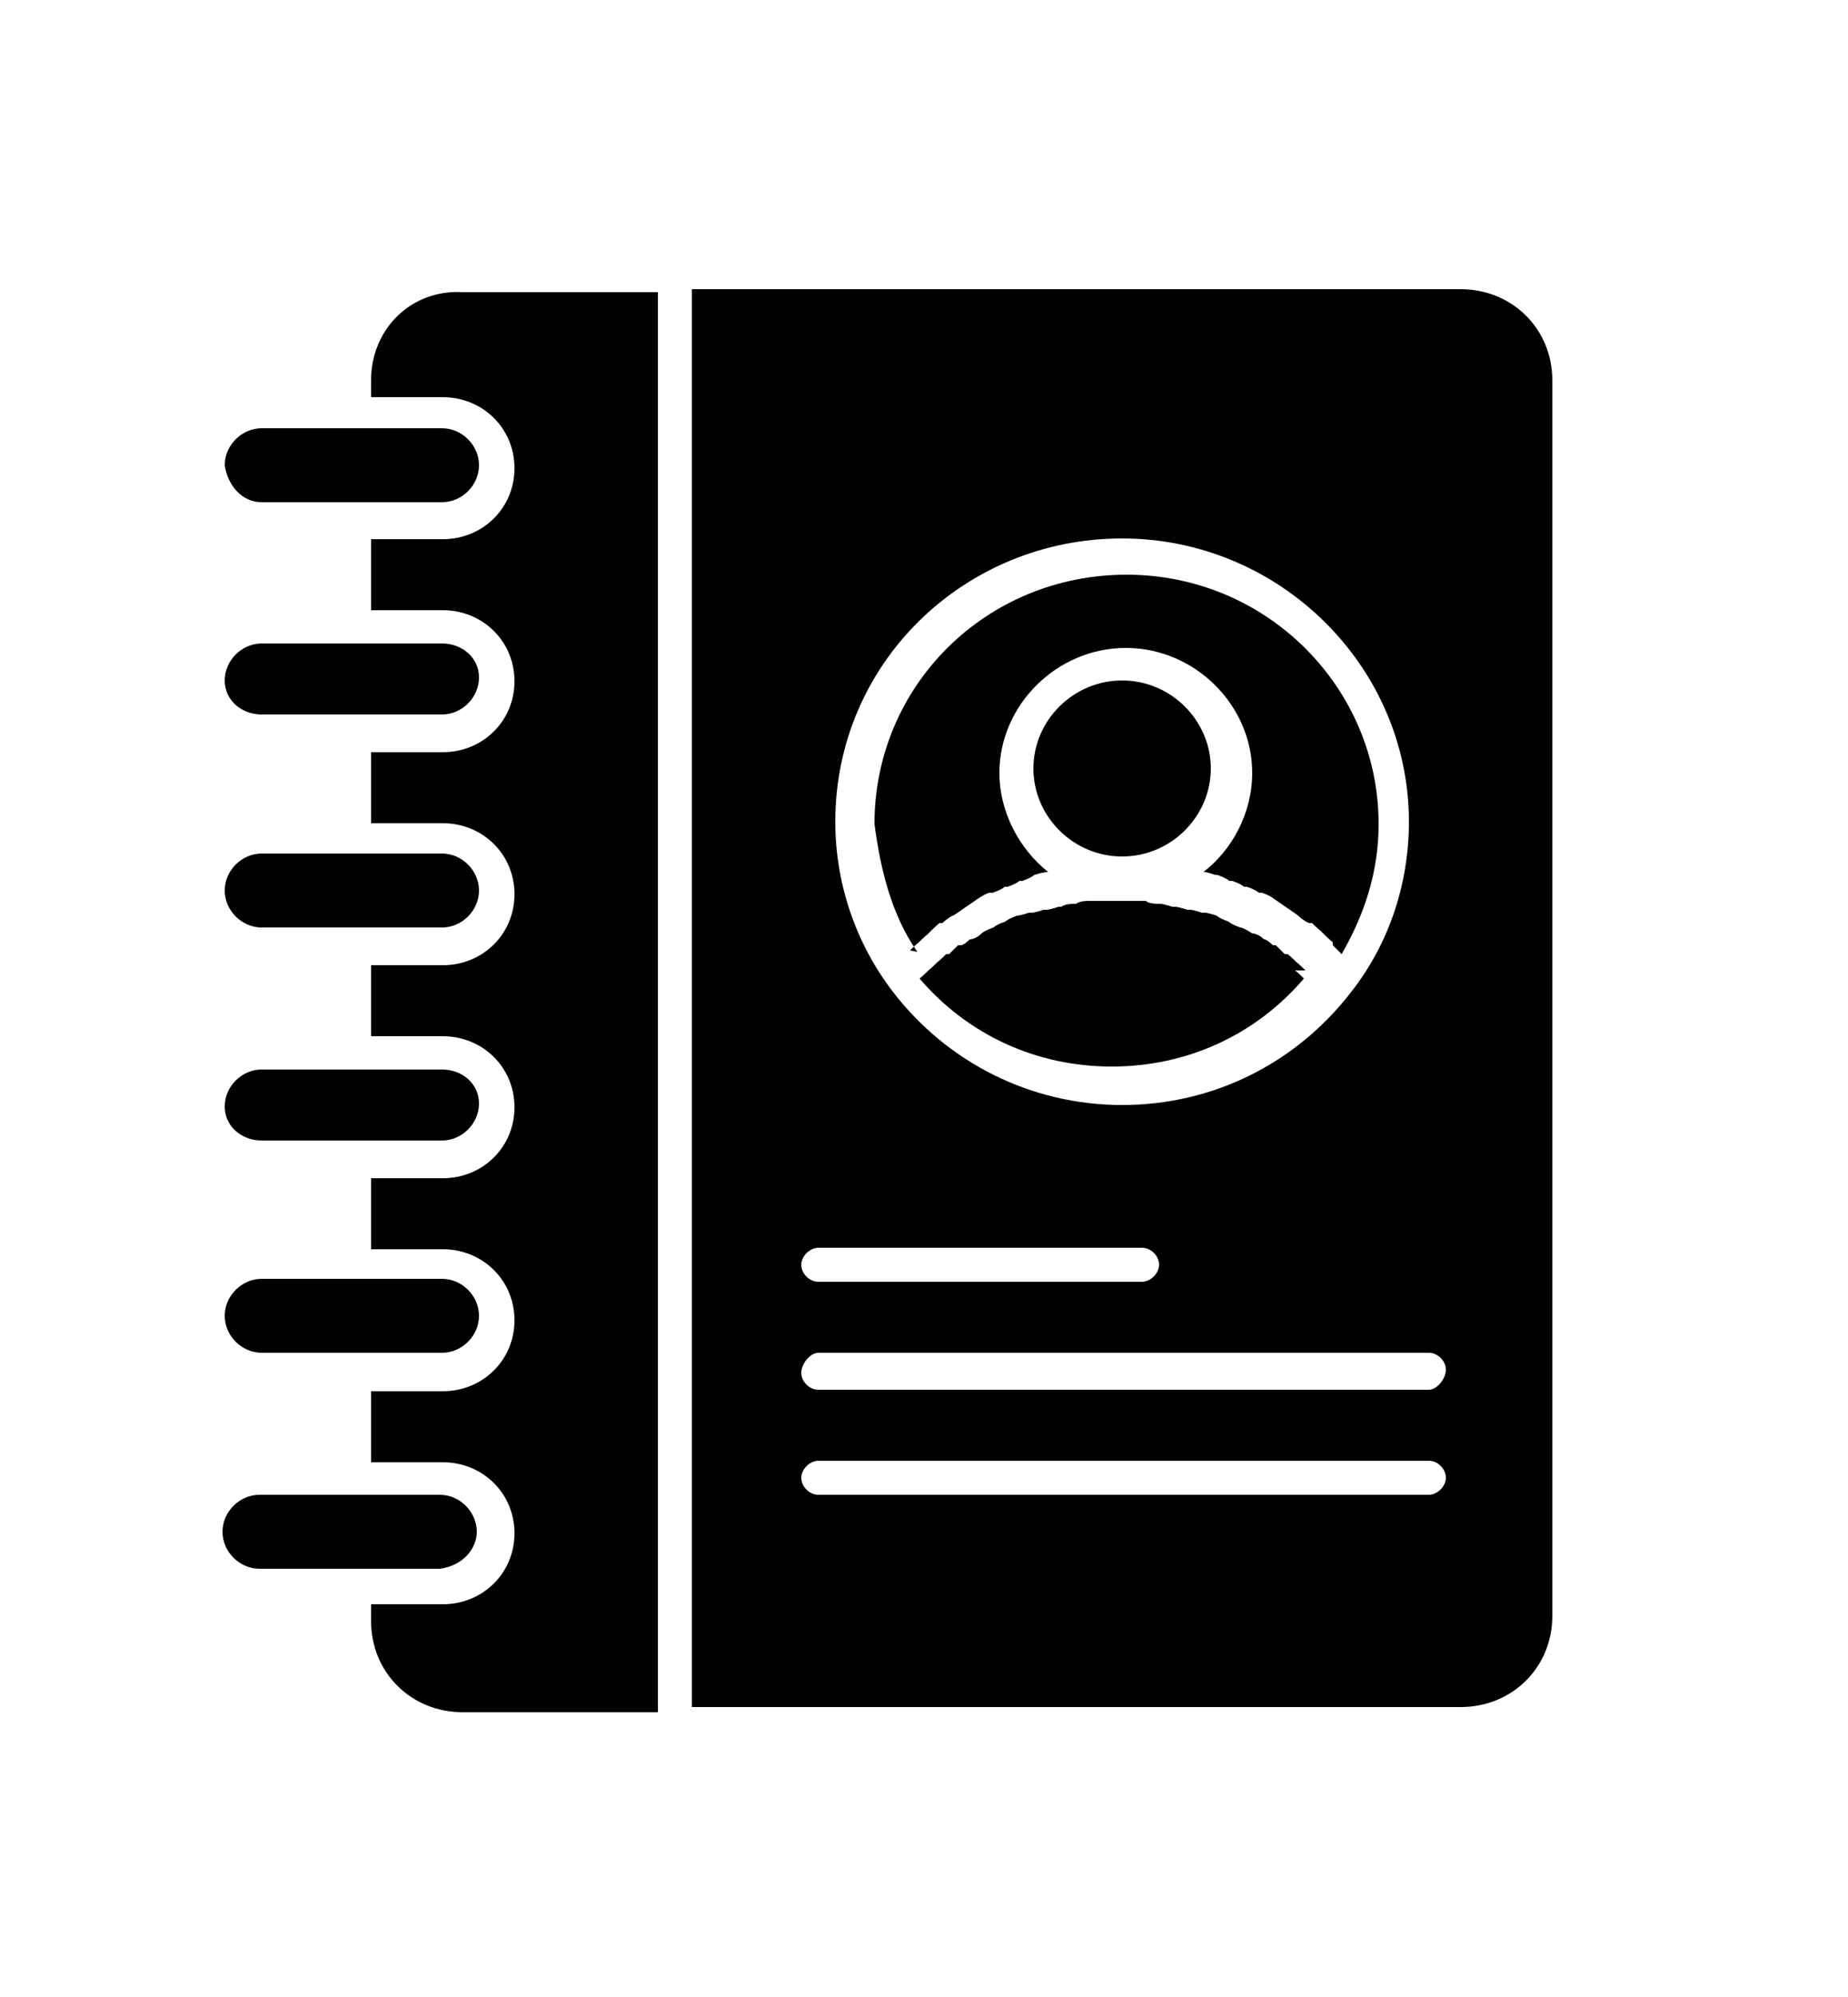<?xml version="1.0" encoding="UTF-8"?>
<svg id="Layer_1" data-name="Layer 1" xmlns="http://www.w3.org/2000/svg" viewBox="0 0 25 27">
  <defs>
    <style>
      .cls-1 {
        fill: #010101;
      }
    </style>
  </defs>
  <g id="B77_Book_Contact_User" data-name="B77, Book, Contact, User">
    <g>
      <path class="cls-1" d="m5.02,5.14v.23h.97c.54,0,.97.42.97.96s-.43.96-.97.96h-.97v.96h.97c.54,0,.97.42.97.96s-.43.96-.97.96h-.97v.96h.97c.54,0,.97.42.97.96s-.43.96-.97.96h-.97v.96h.97c.54,0,.97.42.97.96s-.43.96-.97.96h-.97v.96h.97c.54,0,.97.42.97.96s-.43.96-.97.96h-.97v.96h.97c.54,0,.97.42.97.96s-.43.96-.97.96h-.97v.23c0,.69.54,1.23,1.24,1.23h2.64V3.95h-2.64c-.7-.04-1.24.5-1.24,1.19Z"/>
      <path class="cls-1" d="m17.66,13.12h0s-.08-.08-.12-.11h0s-.08-.08-.12-.11h-.04s-.08-.08-.12-.12h-.04s-.08-.08-.12-.08h0s-.08-.08-.16-.08h0s-.12-.08-.16-.08h0s-.12-.04-.16-.08h0s-.12-.04-.16-.08h0s-.12-.04-.16-.04h-.04s-.12-.04-.16-.04h-.04s-.12-.04-.16-.04h-.04s-.12-.04-.16-.04h-.04s-.12,0-.16-.04h-.78s-.12,0-.16.04h-.04s-.12,0-.16.04h-.04s-.12.04-.16.04h-.04s-.12.04-.16.04h-.04s-.12.04-.16.04h0s-.12.04-.16.08h0s-.12.04-.16.08h0s-.12.04-.16.08h0s-.08.08-.16.08h0s-.08.08-.12.08h-.04s-.08.08-.12.12h-.04s-.08.08-.12.11h0s-.08.08-.12.11h0s-.08.08-.12.11h0c.66.77,1.59,1.19,2.6,1.19s1.94-.42,2.6-1.19h0s-.08-.08-.12-.11Z"/>
      <path class="cls-1" d="m3.54,18.29h2.44c.27,0,.5-.23.5-.5s-.23-.5-.5-.5h-2.44c-.27,0-.5.23-.5.5s.23.5.5.5Z"/>
      <path class="cls-1" d="m3.54,6.79h2.44c.27,0,.5-.23.5-.5s-.23-.5-.5-.5h-2.44c-.27,0-.5.23-.5.5.04.27.23.5.5.5Z"/>
      <path class="cls-1" d="m3.54,9.66h2.44c.27,0,.5-.23.5-.5s-.23-.46-.5-.46h-2.44c-.27,0-.5.23-.5.5s.23.46.5.46Z"/>
      <path class="cls-1" d="m3.54,15.42h2.44c.27,0,.5-.23.5-.5s-.23-.46-.5-.46h-2.44c-.27,0-.5.23-.5.5s.23.46.5.46Z"/>
      <path class="cls-1" d="m15.18,11.58c.66,0,1.2-.54,1.2-1.19s-.54-1.19-1.2-1.19-1.2.54-1.2,1.19.54,1.19,1.2,1.19Z"/>
      <path class="cls-1" d="m3.54,12.54h2.44c.27,0,.5-.23.5-.5s-.23-.5-.5-.5h-2.44c-.27,0-.5.23-.5.5s.23.5.5.5Z"/>
      <path class="cls-1" d="m6.45,20.71c0-.27-.23-.5-.5-.5h-2.44c-.27,0-.5.23-.5.5s.23.5.5.5h2.44c.31-.04.5-.27.5-.5Z"/>
      <path class="cls-1" d="m12.31,12.85s.08-.08.12-.11h0s.08-.08.12-.11l.04-.04s.08-.08.12-.11h.04s.08-.08.16-.11h0s.12-.08.16-.11h0s.12-.08.16-.11h0s.12-.08.16-.08h.04s.12-.04.16-.08h.04s.12-.04.16-.08h.04s.12-.04.16-.08h0s.12-.04.19-.04c-.39-.31-.66-.81-.66-1.34,0-.92.78-1.69,1.71-1.69s1.71.77,1.71,1.69c0,.54-.27,1.04-.66,1.34.08,0,.12.04.19.04h0s.12.04.16.08h.04s.12.04.16.08h.04s.12.04.16.08h.04s.12.04.16.08h0s.12.08.16.11h0s.12.08.16.11h0s.08.08.16.11h.04s.08.08.12.11l.04.04s.08.08.12.11v.04s.08.08.12.12h0c.31-.54.5-1.11.5-1.76,0-1.84-1.51-3.37-3.41-3.37s-3.41,1.5-3.41,3.37c.08.61.23,1.23.58,1.73h0Z"/>
      <path class="cls-1" d="m19.76,3.91h-10.4v19.17h10.4c.7,0,1.24-.54,1.24-1.23V5.14c0-.69-.54-1.23-1.24-1.23Zm-4.58,3.37c2.13,0,3.88,1.73,3.88,3.83,0,.84-.27,1.65-.78,2.3-.74.96-1.86,1.53-3.1,1.53s-2.37-.58-3.1-1.53c-.5-.65-.78-1.46-.78-2.3,0-2.15,1.75-3.83,3.88-3.83Zm-4.11,9.59h4.38c.12,0,.23.11.23.23s-.12.23-.23.23h-4.38c-.12,0-.23-.11-.23-.23s.12-.23.23-.23Zm8.26,3.34h-8.26c-.12,0-.23-.11-.23-.23s.12-.23.23-.23h8.26c.12,0,.23.11.23.23s-.12.23-.23.23Zm0-1.42h-8.26c-.12,0-.23-.11-.23-.23s.12-.27.23-.27h8.26c.12,0,.23.11.23.23s-.12.27-.23.27Z"/>
    </g>
  </g>
</svg>